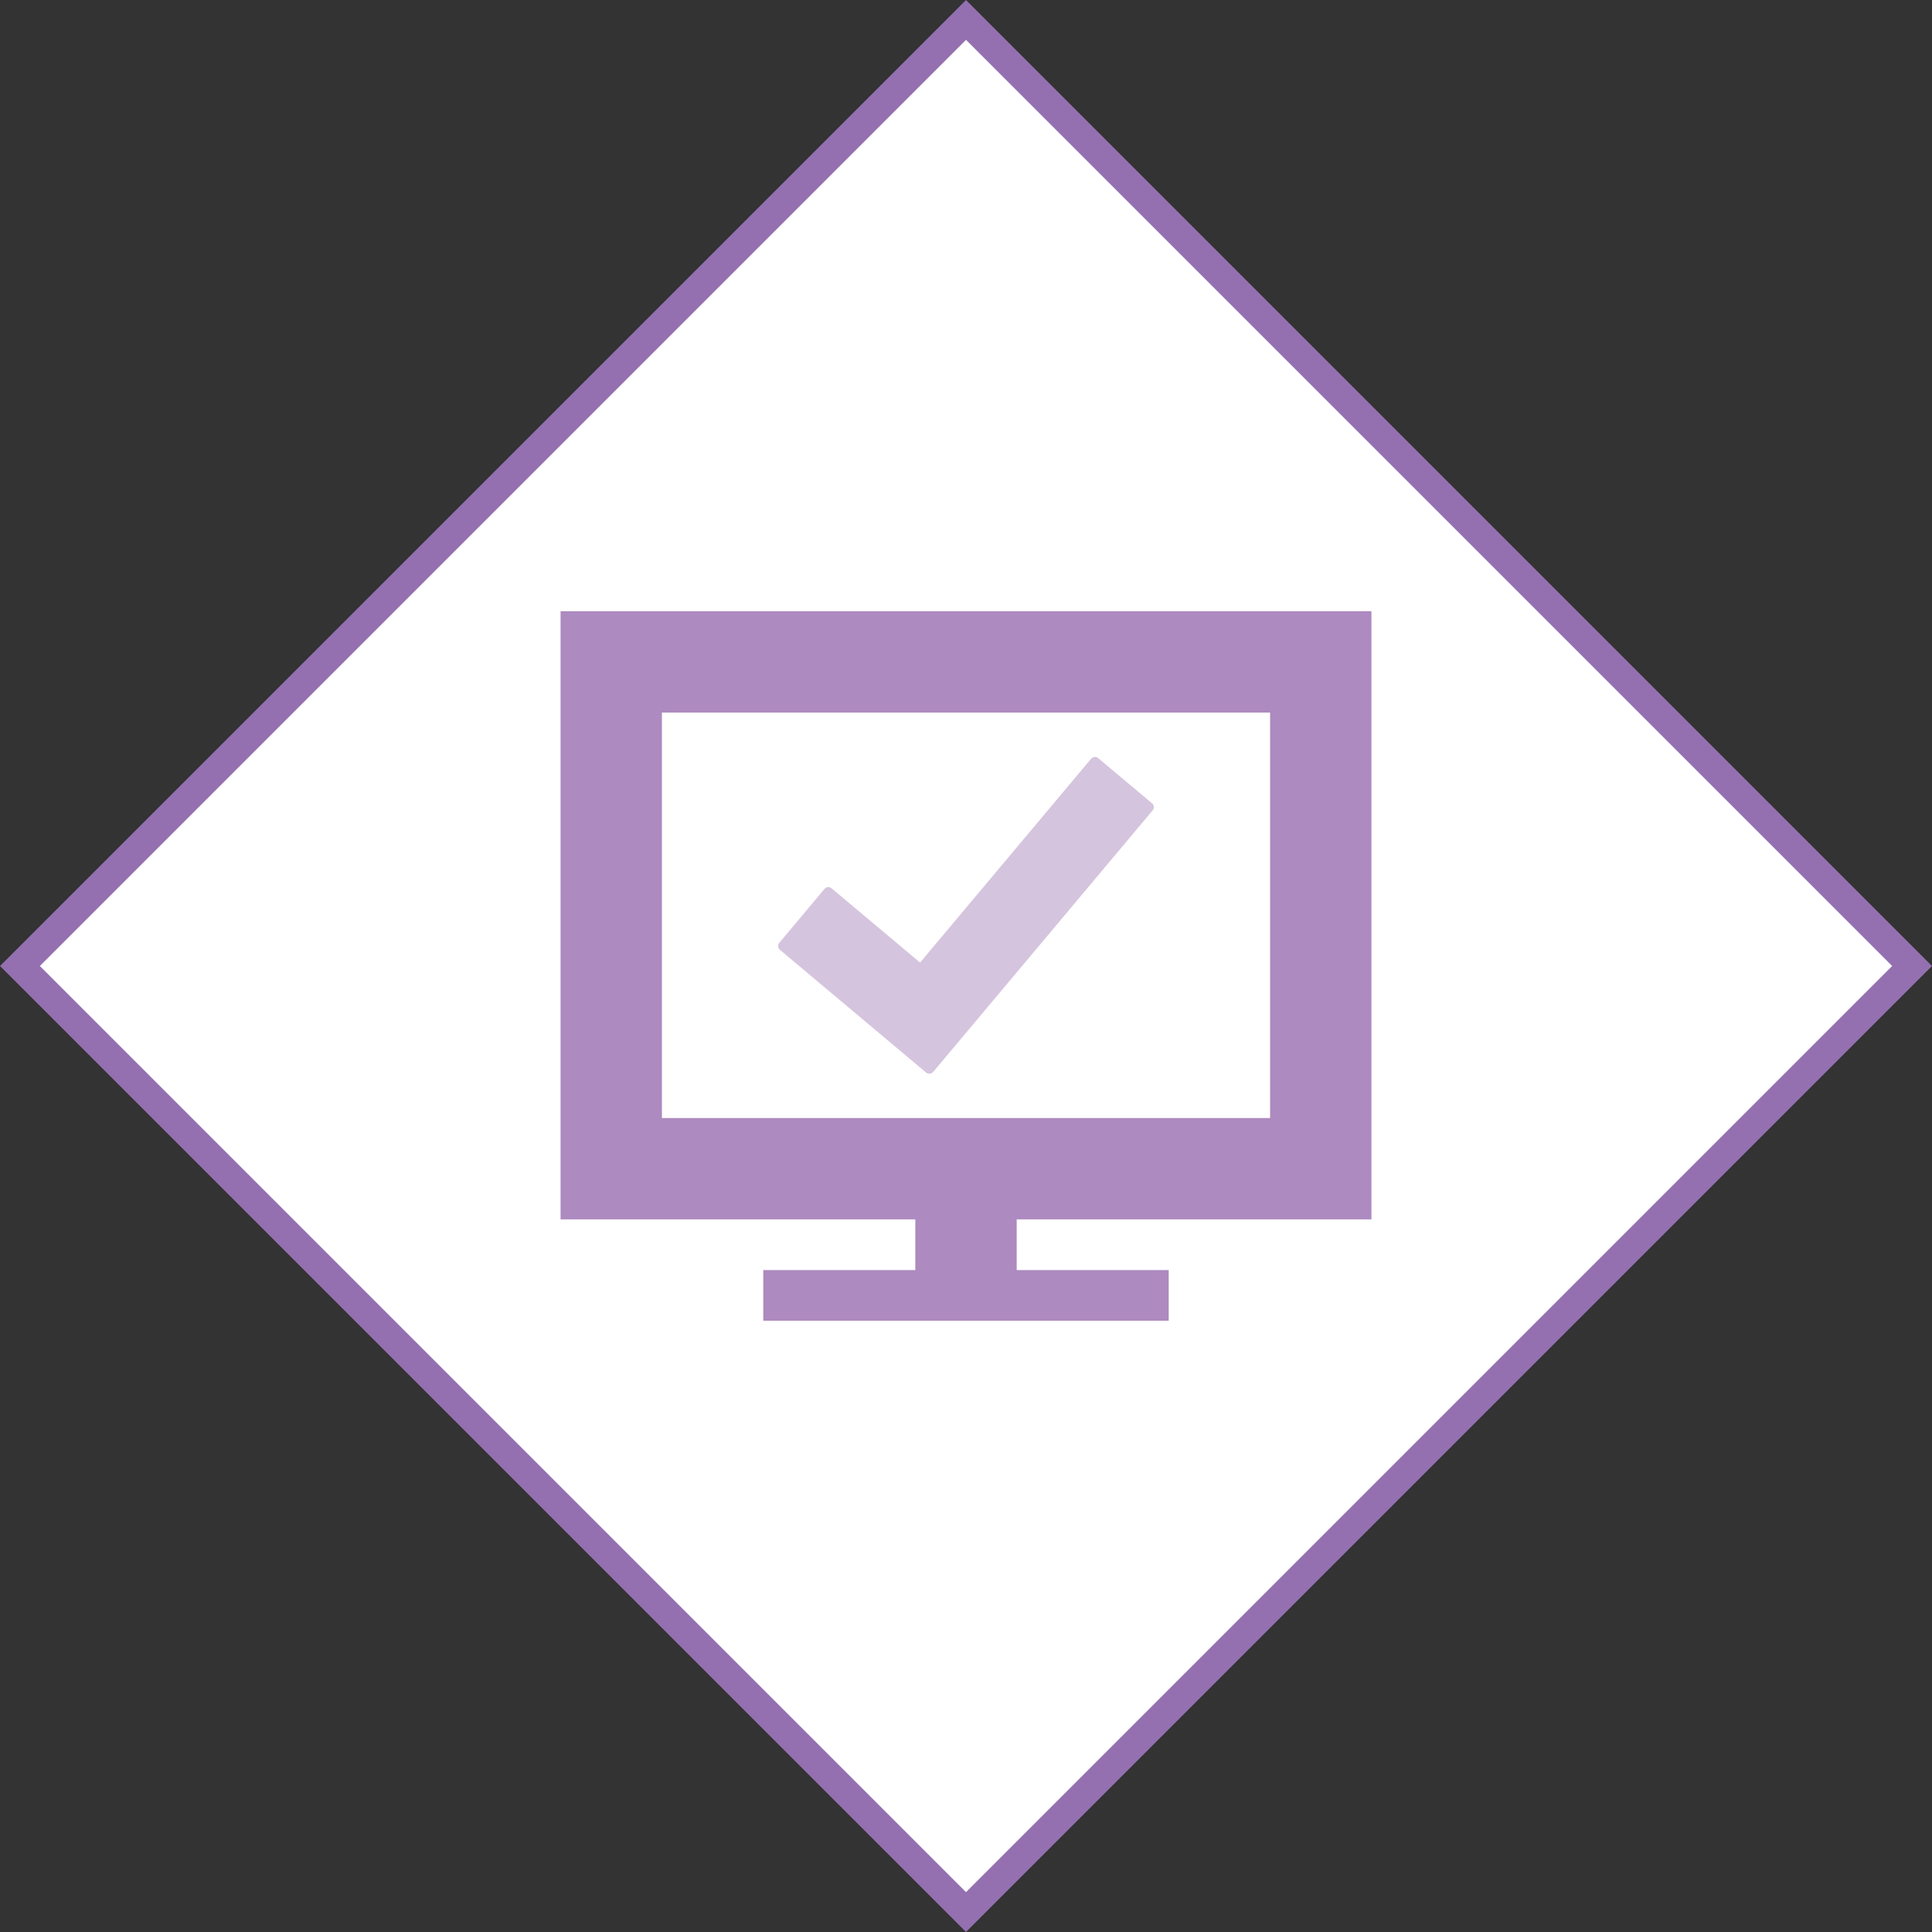 <svg id="Layer_1" data-name="Layer 1" xmlns="http://www.w3.org/2000/svg" viewBox="0 0 68.566 68.566"><rect x="0" y="0" width="68.566" height="68.566" fill="#333333" stroke="none"/><defs><style>.cls-1{fill:#fff;stroke:#9470b0;stroke-miterlimit:10;}.cls-2,.cls-3{fill:#ad8abf;}.cls-3{fill-rule:evenodd;opacity:0.5;}</style></defs><title>GenePeeks_Iconography_primary</title><rect class="cls-1" x="10.541" y="10.541" width="47.483" height="47.483" transform="translate(34.283 -14.2) rotate(45)"/><path class="cls-2" d="M23.491,25.289h21.584v14.389H23.491V25.289ZM48.672,43.276V21.692H19.894v21.584H32.484v1.798H27.088v1.798h14.389V45.075H36.082V43.276H48.672Z"/><path class="cls-3" d="M38.975,26.906L40.885,28.509a0.178,0.178,0,0,1,.021.252l-7.786,9.28a0.182,0.182,0,0,1-.255.021L27.681,33.711a0.179,0.179,0,0,1-.022-0.253l1.602-1.91a0.179,0.179,0,0,1,.253-0.021l3.139,2.634L38.723,26.928A0.178,0.178,0,0,1,38.975,26.906Z"/></svg>